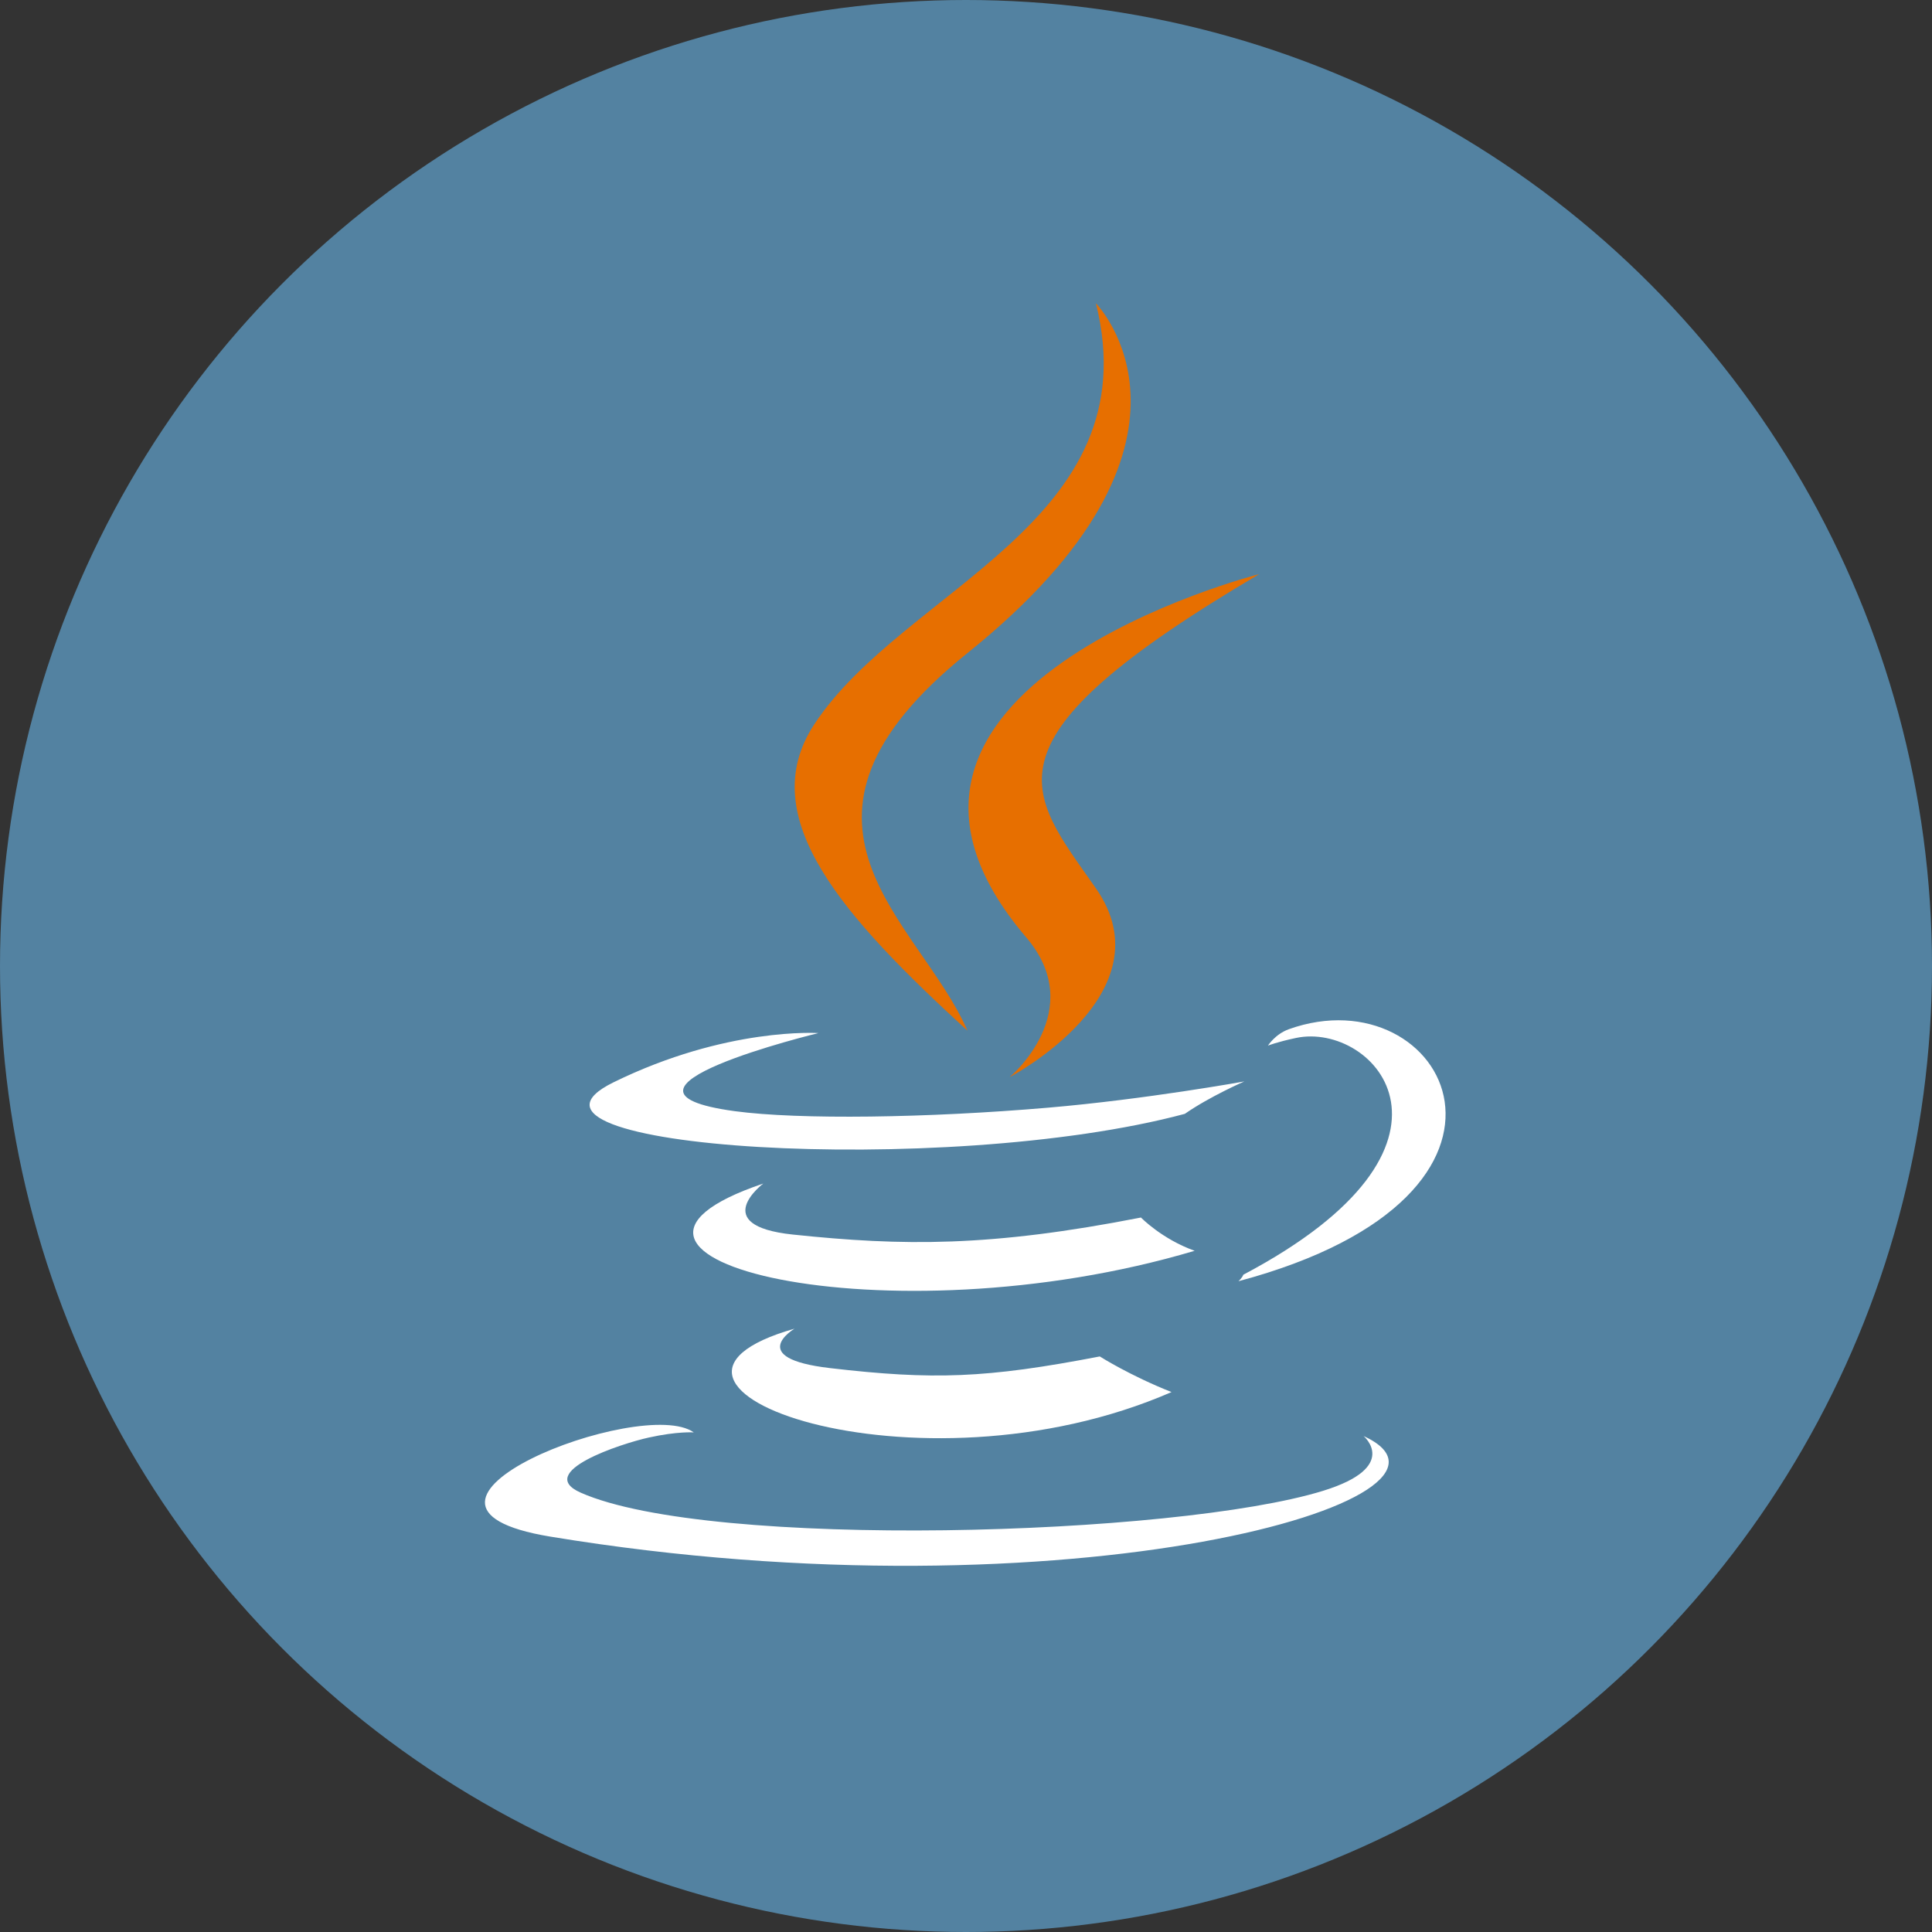 <svg width="32" height="32" viewBox="0 0 32 32" fill="none" xmlns="http://www.w3.org/2000/svg">
<rect x="0" y="0" width="32" height="32" fill="#333333" stroke="none"/>
<circle cx="16" cy="16" r="16" fill="#5382A1"/>
<g clip-path="url(#clip0_855_623)">
<path d="M13.16 22.007C13.16 22.007 12.335 22.495 13.747 22.66C15.457 22.859 16.331 22.83 18.216 22.467C18.216 22.467 18.712 22.783 19.404 23.057C15.178 24.9 9.84 22.951 13.16 22.007ZM12.643 19.603C12.643 19.603 11.718 20.299 13.131 20.448C14.958 20.64 16.401 20.655 18.898 20.166C18.898 20.166 19.244 20.523 19.787 20.717C14.678 22.237 8.987 20.837 12.643 19.603Z" fill="white"/>
<path d="M16.996 15.524C18.038 16.744 16.723 17.841 16.723 17.841C16.723 17.841 19.367 16.453 18.152 14.714C17.018 13.092 16.149 12.287 20.857 9.509C20.857 9.509 13.467 11.387 16.996 15.524Z" fill="#E76F00"/>
<path d="M22.585 23.785C22.585 23.785 23.196 24.297 21.913 24.693C19.474 25.445 11.761 25.672 9.618 24.723C8.848 24.382 10.293 23.909 10.747 23.81C11.221 23.705 11.491 23.725 11.491 23.725C10.635 23.111 5.955 24.93 9.114 25.451C17.73 26.872 24.82 24.811 22.585 23.785ZM13.556 17.111C13.556 17.111 9.633 18.059 12.167 18.404C13.237 18.549 15.37 18.517 17.356 18.347C18.98 18.208 20.61 17.912 20.61 17.912C20.61 17.912 20.038 18.161 19.624 18.449C15.64 19.515 7.943 19.019 10.159 17.928C12.033 17.007 13.556 17.111 13.556 17.111ZM20.594 21.113C24.644 18.973 22.772 16.915 21.465 17.192C21.144 17.26 21.001 17.319 21.001 17.319C21.001 17.319 21.12 17.129 21.347 17.047C23.933 16.122 25.922 19.775 20.513 21.221C20.513 21.221 20.575 21.165 20.594 21.113Z" fill="white"/>
<path d="M18.152 5.024C18.152 5.024 20.395 7.306 16.025 10.816C12.521 13.632 15.226 15.237 16.024 17.071C13.978 15.194 12.477 13.541 13.484 12.002C14.962 9.744 19.057 8.649 18.152 5.024Z" fill="#E76F00"/>
<path d="M13.954 26.915C17.842 27.168 23.811 26.775 23.953 24.903C23.953 24.903 23.681 25.613 20.74 26.176C17.422 26.811 13.33 26.737 10.902 26.33C10.902 26.33 11.399 26.748 13.954 26.915Z" fill="#5382A1"/>
</g>
<defs>
<clipPath id="clip0_855_623">
<rect width="16" height="22" fill="white" transform="translate(8 5)"/>
</clipPath>
</defs>
</svg>
